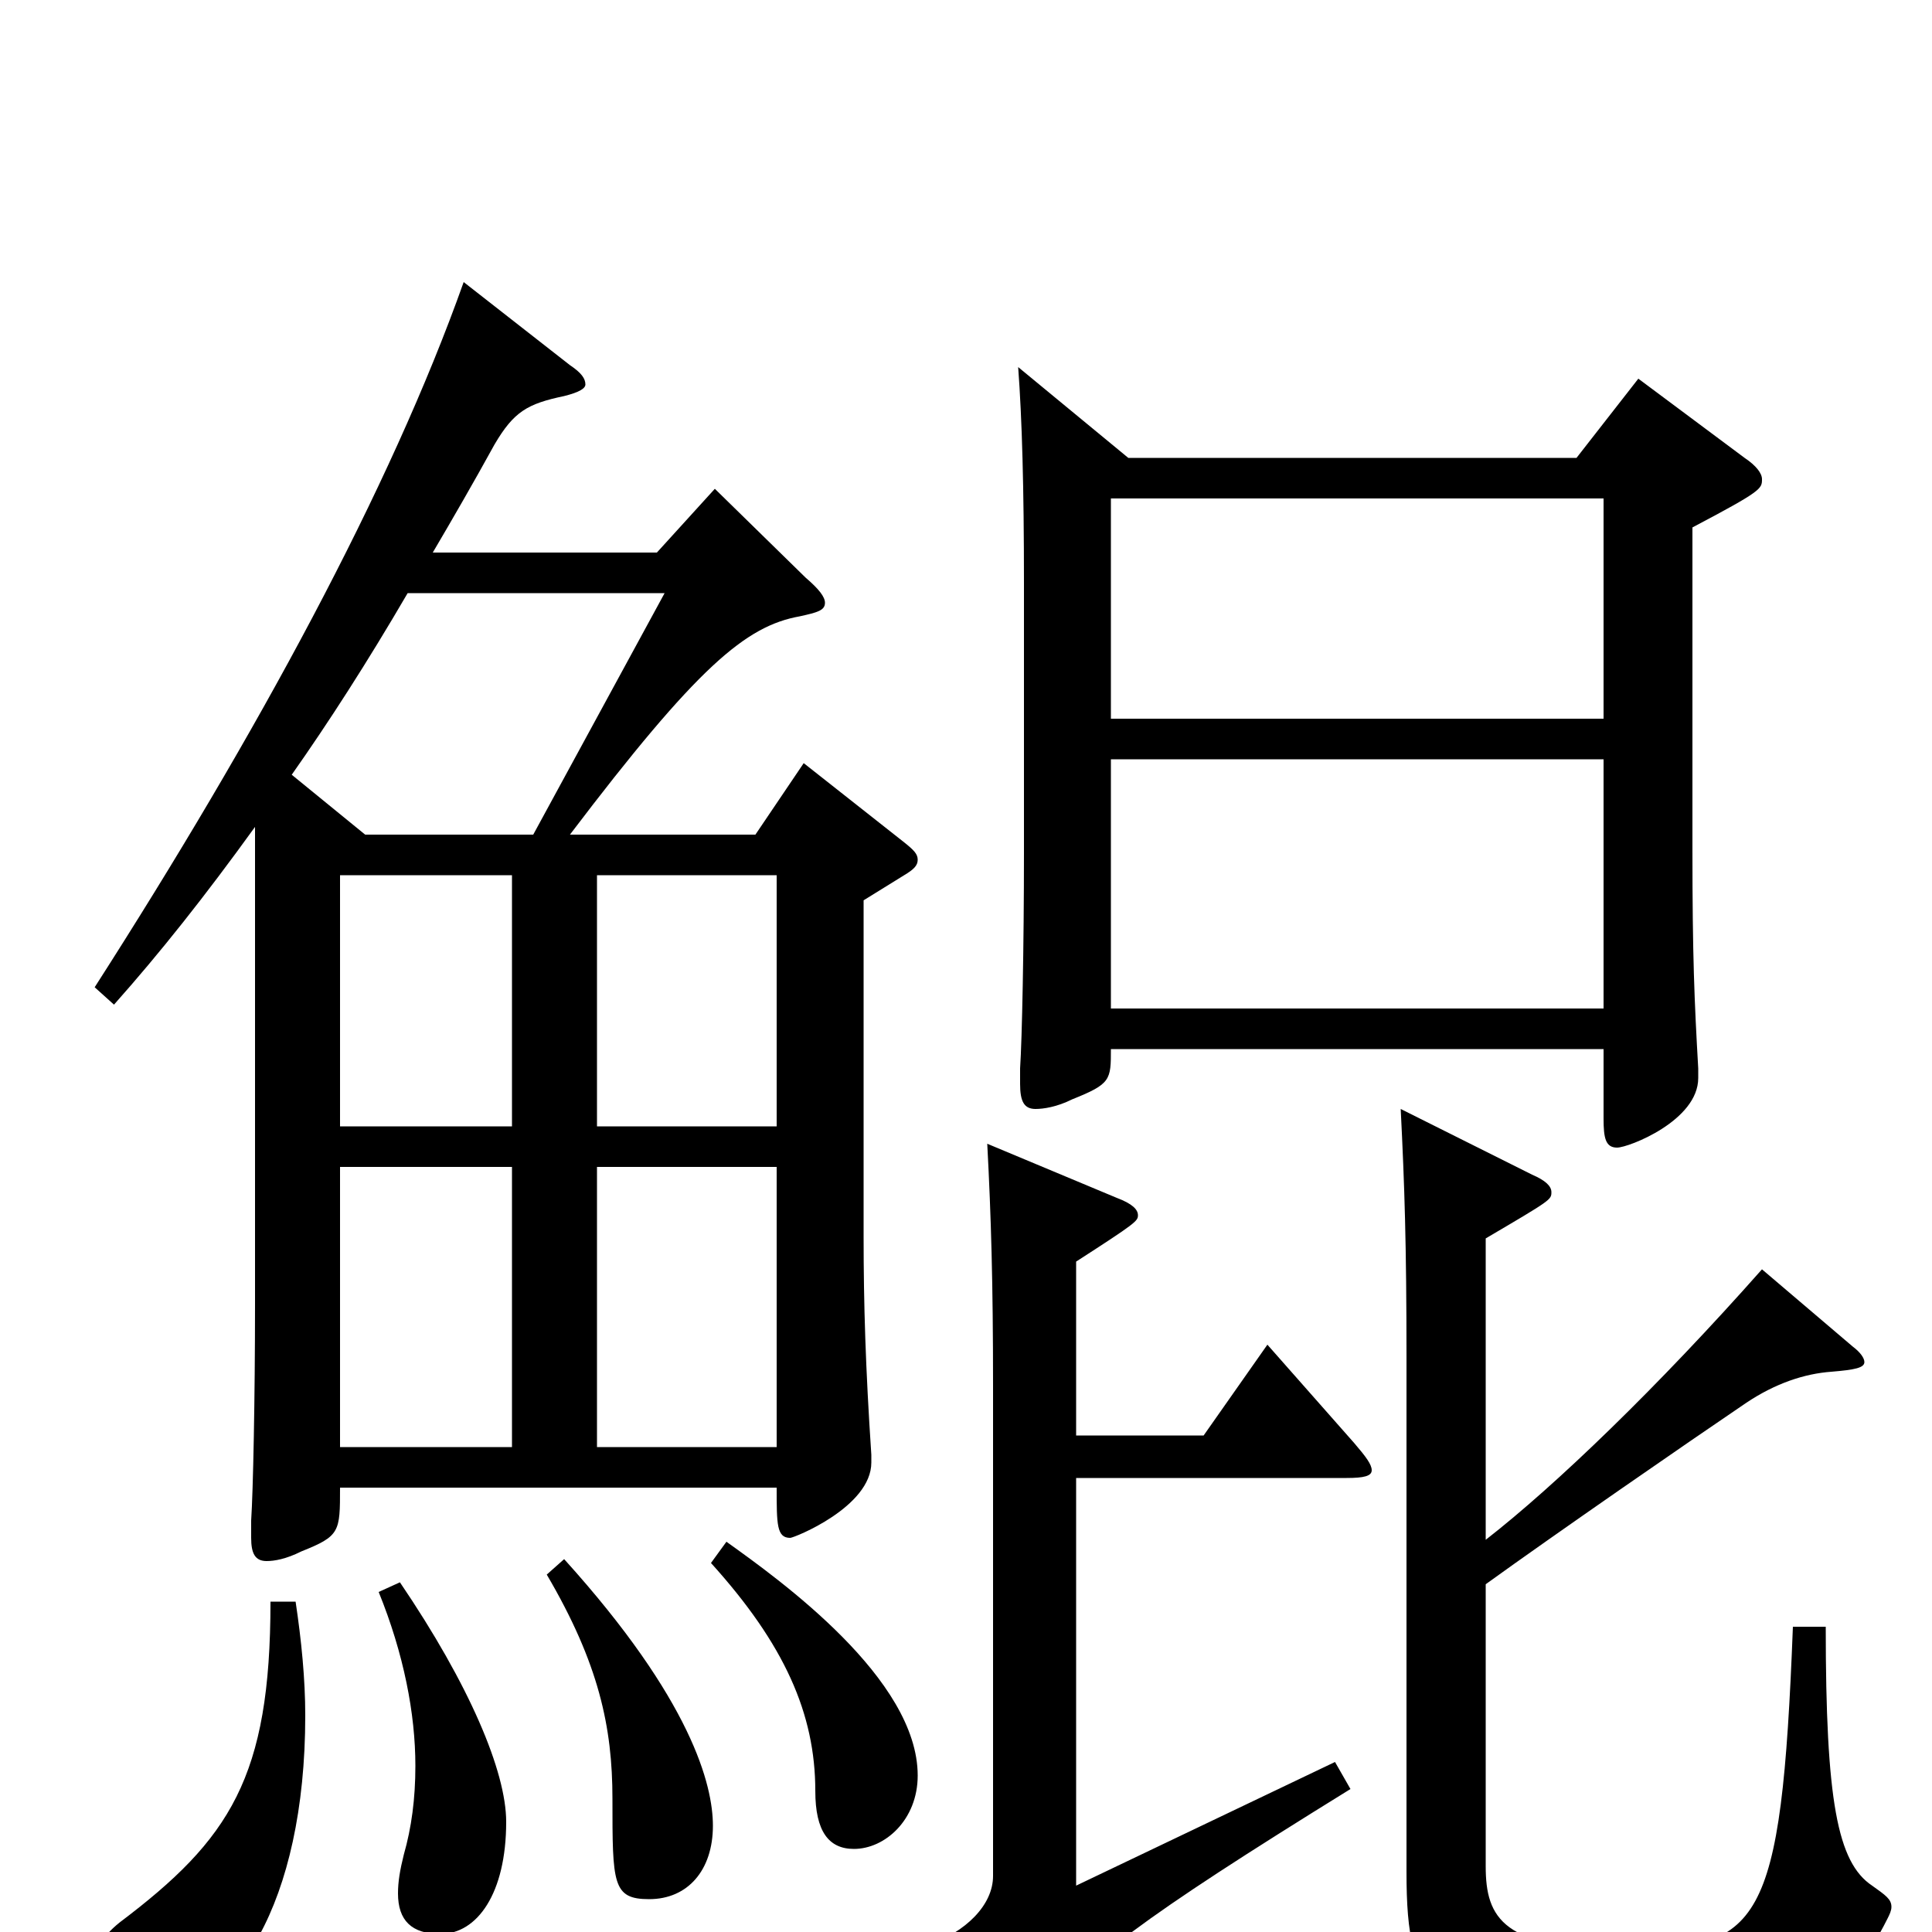 <svg xmlns="http://www.w3.org/2000/svg" viewBox="0 -1000 1000 1000">
	<path fill="#000000" d="M416 -605L391 -568H295C361 -655 386 -676 414 -681C423 -683 427 -684 427 -688C427 -691 424 -695 417 -701L370 -747L340 -714H224C234 -731 245 -750 256 -770C266 -787 273 -791 292 -795C300 -797 303 -799 303 -801C303 -804 301 -807 295 -811L240 -854C202 -747 133 -620 49 -489L59 -480C83 -507 106 -536 132 -572V-325C132 -276 131 -228 130 -213V-204C130 -196 132 -192 138 -192C142 -192 148 -193 156 -197C176 -205 176 -207 176 -230H402C402 -211 402 -204 409 -204C411 -204 451 -220 451 -243V-247C448 -292 447 -325 447 -360V-534L468 -547C473 -550 475 -552 475 -555C475 -558 473 -560 468 -564ZM176 -417V-547H265V-417ZM309 -417V-547H402V-417ZM309 -251V-396H402V-251ZM176 -251V-396H265V-251ZM276 -568H189L151 -599C170 -626 190 -657 211 -693H344ZM848 -804L816 -763H584L527 -810C529 -783 530 -748 530 -698V-559C530 -510 529 -462 528 -447V-439C528 -430 530 -426 536 -426C540 -426 547 -427 555 -431C575 -439 575 -441 575 -457H830V-421C830 -411 831 -406 837 -406C843 -406 879 -420 879 -442V-447C877 -482 876 -505 876 -560V-727C912 -746 912 -747 912 -752C912 -755 909 -759 903 -763ZM575 -628V-742H830V-628ZM575 -478V-607H830V-478ZM928 -158C922 -2 911 9 841 9C778 9 769 -7 769 -34V-180C805 -206 873 -253 904 -274C919 -284 934 -289 948 -290C960 -291 965 -292 965 -295C965 -297 963 -300 959 -303L912 -343C858 -282 805 -231 769 -203V-359C803 -379 803 -379 803 -383C803 -386 800 -389 793 -392L725 -426C727 -386 728 -356 728 -297V-31C728 34 741 47 844 47C933 47 956 35 977 -7C978 -9 979 -11 979 -13C979 -17 976 -19 969 -24C951 -36 945 -68 945 -158ZM656 -304L623 -257H557V-347C588 -367 589 -368 589 -371C589 -374 586 -377 578 -380L511 -408C513 -370 514 -336 514 -283V-29C514 -14 500 0 480 7L520 48C523 51 525 52 528 52C531 52 534 50 538 45C562 15 589 -6 699 -74L691 -88L557 -24V-235H697C706 -235 710 -236 710 -239C710 -242 707 -246 701 -253ZM368 -191C406 -149 422 -113 422 -73C422 -52 429 -43 442 -43C458 -43 475 -58 475 -81C475 -131 404 -182 376 -202ZM283 -185C310 -139 317 -106 317 -69C317 -25 317 -17 336 -17C356 -17 369 -32 369 -55C369 -76 358 -120 292 -193ZM196 -176C209 -144 215 -113 215 -86C215 -69 213 -54 209 -40C207 -32 206 -26 206 -20C206 -6 213 1 228 1C247 1 262 -20 262 -57C262 -83 243 -128 207 -181ZM140 -171C140 -80 119 -48 62 -5C52 3 47 12 47 20C47 37 67 43 78 43C121 43 158 -15 158 -112C158 -131 156 -151 153 -171Z"/>
</svg>